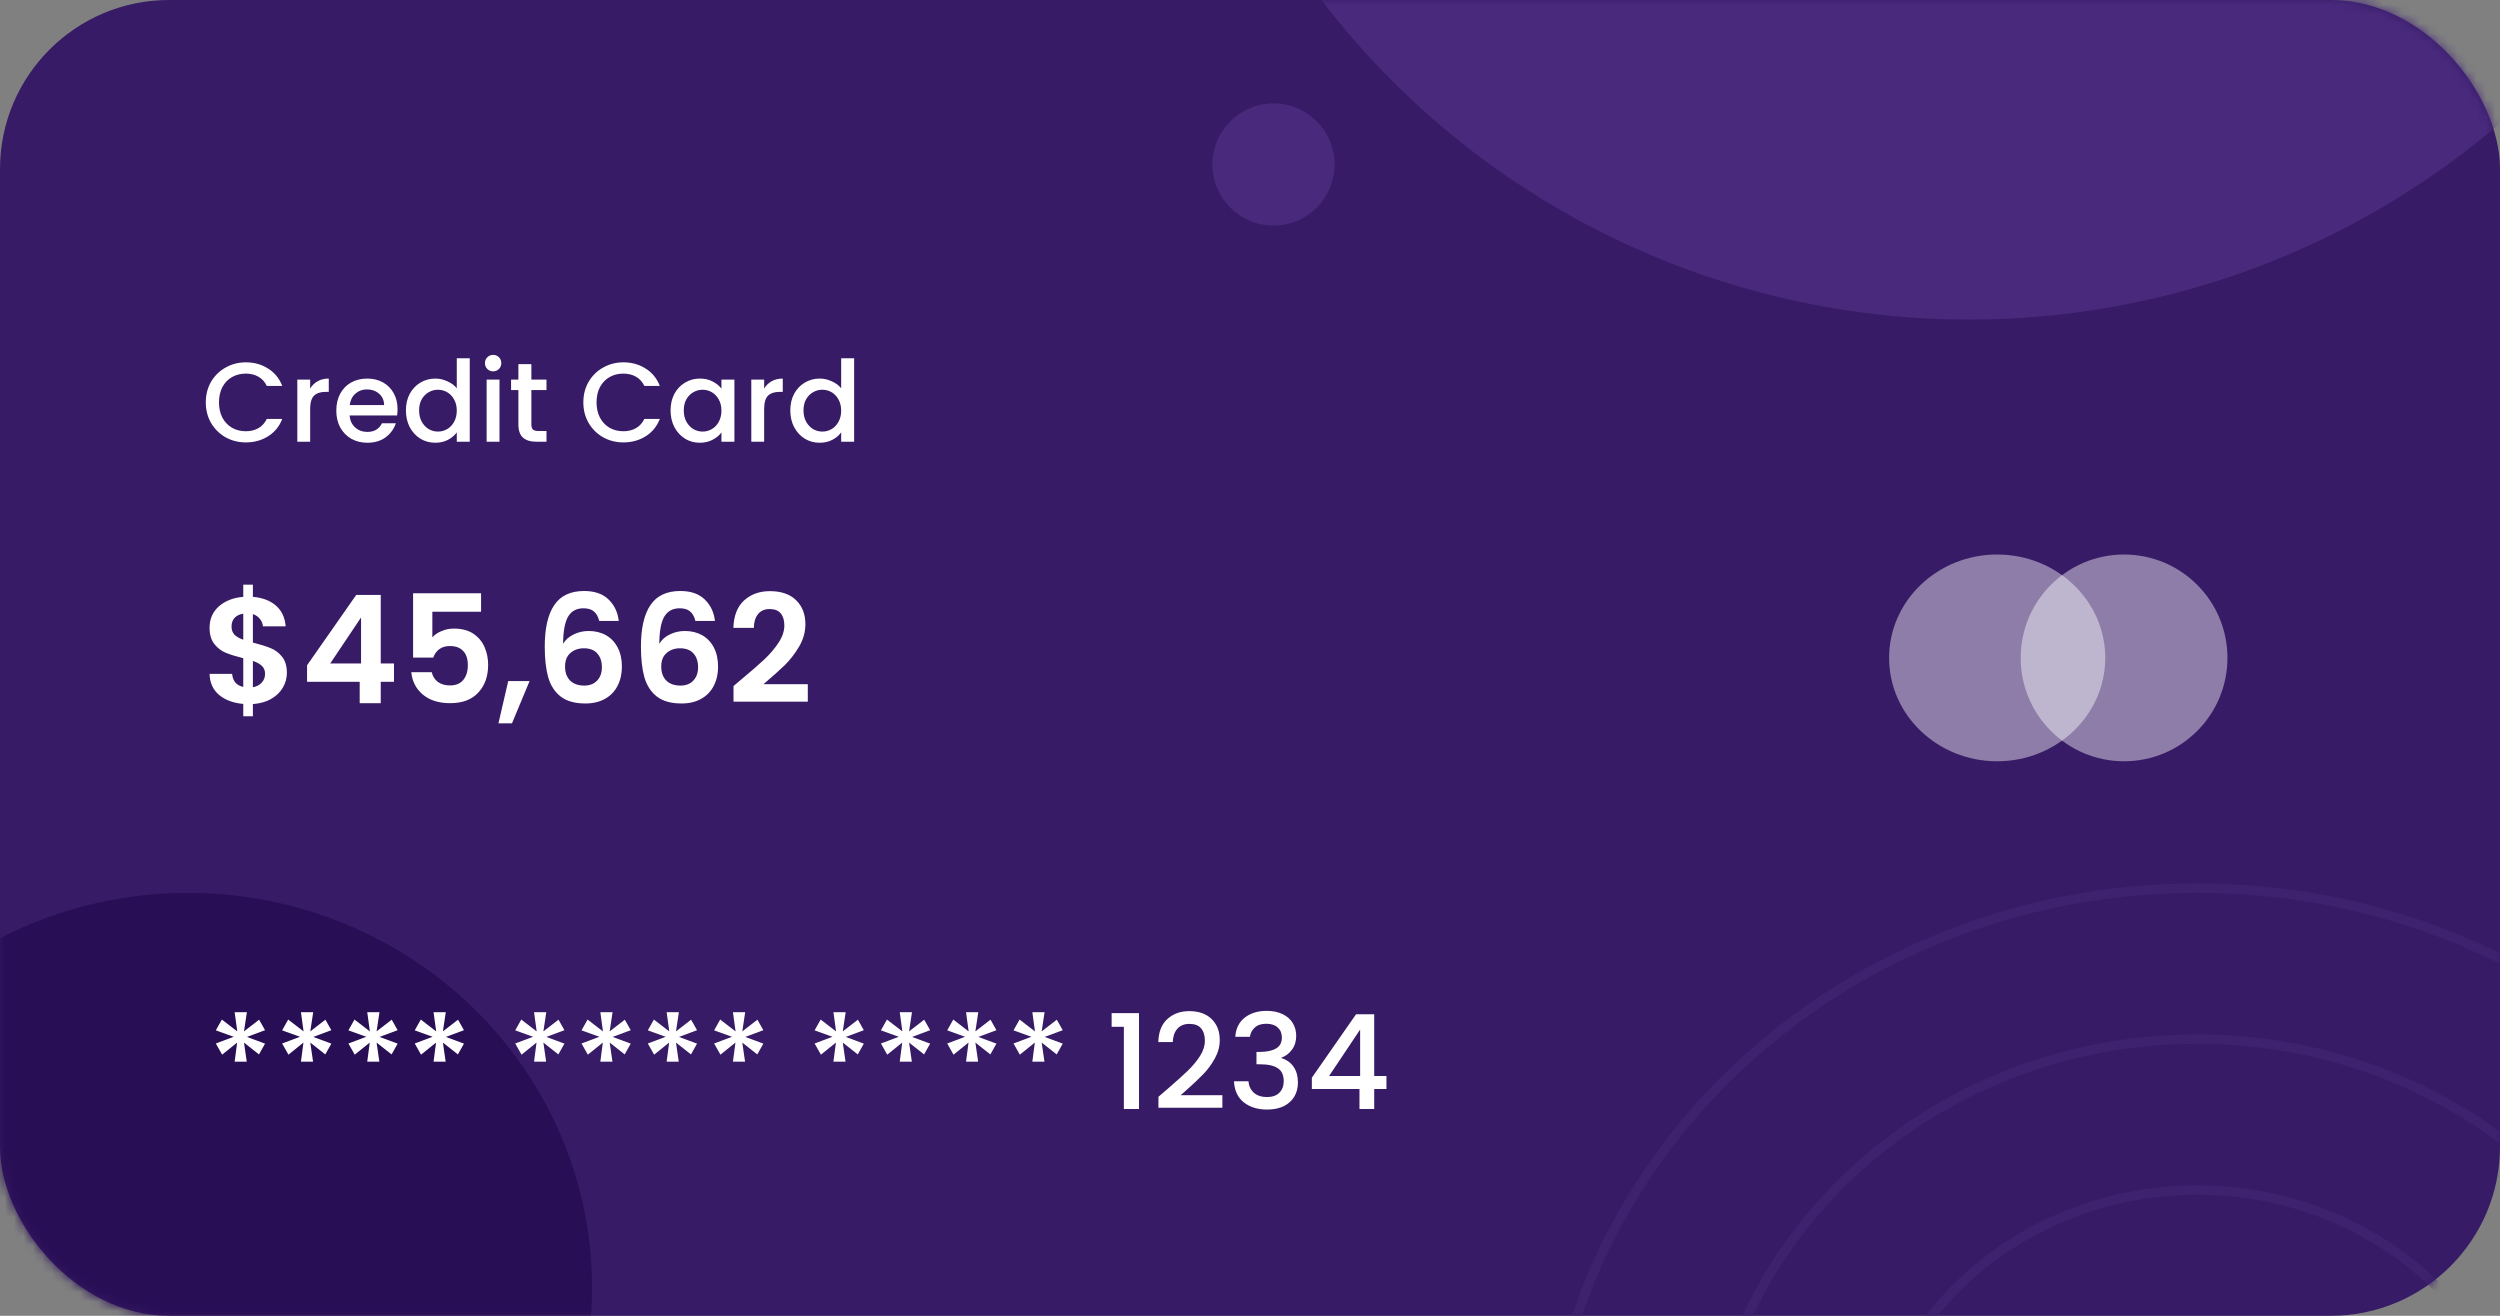<svg width="266" height="140" viewBox="0 0 266 140" fill="none" xmlns="http://www.w3.org/2000/svg">
<rect x="0" y="0" width="266" height="140" fill="#808080" stroke="none"/>
<rect width="266" height="140" rx="18" fill="#371B66"/>
<mask id="mask0_30_262" style="mask-type:alpha" maskUnits="userSpaceOnUse" x="0" y="0" width="266" height="140">
<rect width="266" height="140" rx="18" fill="#35145E"/>
</mask>
<g mask="url(#mask0_30_262)">
<ellipse cx="20" cy="137" rx="43" ry="42" fill="#280E55"/>
<ellipse cx="209.5" cy="-52" rx="86.5" ry="86" fill="#48297C"/>
<circle cx="135.5" cy="17.5" r="6.5" fill="#48297C"/>
<path d="M303.084 159.97C303.084 196.101 272.088 225.439 233.792 225.439C195.496 225.439 164.5 196.101 164.5 159.97C164.5 123.838 195.496 94.5 233.792 94.5C272.088 94.5 303.084 123.838 303.084 159.97Z" stroke="#3E226F"/>
<path d="M286.091 159.97C286.091 187.231 262.703 209.377 233.792 209.377C204.881 209.377 181.493 187.231 181.493 159.97C181.493 132.709 204.881 110.562 233.792 110.562C262.703 110.562 286.091 132.709 286.091 159.97Z" stroke="#3E226F"/>
<path d="M269.098 159.97C269.098 178.36 253.318 193.315 233.792 193.315C214.266 193.315 198.485 178.36 198.485 159.97C198.485 141.58 214.266 126.624 233.792 126.624C253.318 126.624 269.098 141.58 269.098 159.97Z" stroke="#3E226F"/>
</g>
<circle cx="226" cy="70" r="11" fill="white" fill-opacity="0.43"/>
<ellipse cx="212.5" cy="70" rx="11.5" ry="11" fill="white" fill-opacity="0.43"/>
<path d="M30.523 71.602C30.523 72.157 30.379 72.68 30.091 73.17C29.814 73.65 29.398 74.05 28.843 74.37C28.299 74.68 27.654 74.861 26.907 74.914V76.21H25.883V74.898C24.817 74.802 23.958 74.482 23.307 73.938C22.657 73.383 22.32 72.637 22.299 71.698H24.699C24.763 72.466 25.158 72.93 25.883 73.09V70.034C25.115 69.842 24.497 69.65 24.027 69.458C23.558 69.266 23.152 68.957 22.811 68.53C22.47 68.103 22.299 67.522 22.299 66.786C22.299 65.858 22.63 65.101 23.291 64.514C23.963 63.928 24.827 63.592 25.883 63.506V62.21H26.907V63.506C27.931 63.592 28.747 63.901 29.355 64.434C29.974 64.968 30.32 65.704 30.395 66.642H27.979C27.947 66.333 27.835 66.066 27.643 65.842C27.462 65.608 27.216 65.442 26.907 65.346V68.37C27.707 68.573 28.337 68.77 28.795 68.962C29.265 69.144 29.67 69.448 30.011 69.874C30.352 70.29 30.523 70.866 30.523 71.602ZM24.635 66.674C24.635 67.026 24.742 67.314 24.955 67.538C25.169 67.751 25.478 67.927 25.883 68.066V65.298C25.499 65.352 25.195 65.496 24.971 65.73C24.747 65.965 24.635 66.279 24.635 66.674ZM26.907 73.122C27.312 73.047 27.627 72.882 27.851 72.626C28.086 72.37 28.203 72.061 28.203 71.698C28.203 71.346 28.091 71.064 27.867 70.85C27.643 70.637 27.323 70.461 26.907 70.322V73.122ZM32.672 72.546V70.786L37.904 63.298H40.512V70.594H41.92V72.546H40.512V74.818H38.272V72.546H32.672ZM38.416 65.698L35.136 70.594H38.416V65.698ZM51.186 65.09H46.002V67.826C46.226 67.549 46.546 67.325 46.962 67.154C47.378 66.973 47.821 66.882 48.29 66.882C49.143 66.882 49.842 67.069 50.386 67.442C50.93 67.816 51.325 68.296 51.57 68.882C51.815 69.458 51.938 70.077 51.938 70.738C51.938 71.965 51.586 72.951 50.882 73.698C50.189 74.445 49.197 74.818 47.906 74.818C46.69 74.818 45.719 74.514 44.994 73.906C44.269 73.298 43.858 72.504 43.762 71.522H45.938C46.034 71.949 46.247 72.29 46.578 72.546C46.919 72.802 47.351 72.93 47.874 72.93C48.503 72.93 48.978 72.733 49.298 72.338C49.618 71.944 49.778 71.421 49.778 70.77C49.778 70.109 49.613 69.608 49.282 69.266C48.962 68.914 48.487 68.738 47.858 68.738C47.41 68.738 47.037 68.85 46.738 69.074C46.439 69.298 46.226 69.597 46.098 69.97H43.954V63.122H51.186V65.09ZM56.347 72.466L54.475 76.962H53.035L54.075 72.466H56.347ZM63.753 66.066C63.647 65.618 63.46 65.282 63.193 65.058C62.937 64.834 62.564 64.722 62.073 64.722C61.337 64.722 60.793 65.021 60.441 65.618C60.1 66.205 59.924 67.165 59.913 68.498C60.169 68.072 60.543 67.741 61.033 67.506C61.524 67.261 62.057 67.138 62.633 67.138C63.327 67.138 63.94 67.287 64.473 67.586C65.007 67.885 65.423 68.322 65.721 68.898C66.02 69.463 66.169 70.146 66.169 70.946C66.169 71.704 66.015 72.381 65.705 72.978C65.407 73.565 64.964 74.023 64.377 74.354C63.791 74.685 63.092 74.85 62.281 74.85C61.172 74.85 60.297 74.605 59.657 74.114C59.028 73.624 58.585 72.941 58.329 72.066C58.084 71.181 57.961 70.093 57.961 68.802C57.961 66.85 58.297 65.378 58.969 64.386C59.641 63.383 60.703 62.882 62.153 62.882C63.273 62.882 64.143 63.186 64.761 63.794C65.38 64.402 65.737 65.159 65.833 66.066H63.753ZM62.121 68.978C61.556 68.978 61.081 69.144 60.697 69.474C60.313 69.805 60.121 70.285 60.121 70.914C60.121 71.543 60.297 72.04 60.649 72.402C61.012 72.765 61.519 72.946 62.169 72.946C62.745 72.946 63.199 72.77 63.529 72.418C63.871 72.066 64.041 71.591 64.041 70.994C64.041 70.376 63.876 69.885 63.545 69.522C63.225 69.159 62.751 68.978 62.121 68.978ZM73.988 66.066C73.881 65.618 73.695 65.282 73.428 65.058C73.172 64.834 72.799 64.722 72.308 64.722C71.572 64.722 71.028 65.021 70.676 65.618C70.335 66.205 70.159 67.165 70.148 68.498C70.404 68.072 70.777 67.741 71.268 67.506C71.758 67.261 72.292 67.138 72.868 67.138C73.561 67.138 74.174 67.287 74.708 67.586C75.241 67.885 75.657 68.322 75.956 68.898C76.254 69.463 76.404 70.146 76.404 70.946C76.404 71.704 76.249 72.381 75.94 72.978C75.641 73.565 75.198 74.023 74.612 74.354C74.025 74.685 73.326 74.85 72.516 74.85C71.406 74.85 70.532 74.605 69.892 74.114C69.263 73.624 68.82 72.941 68.564 72.066C68.319 71.181 68.196 70.093 68.196 68.802C68.196 66.85 68.532 65.378 69.204 64.386C69.876 63.383 70.937 62.882 72.388 62.882C73.508 62.882 74.377 63.186 74.996 63.794C75.615 64.402 75.972 65.159 76.068 66.066H73.988ZM72.356 68.978C71.79 68.978 71.316 69.144 70.932 69.474C70.548 69.805 70.356 70.285 70.356 70.914C70.356 71.543 70.532 72.04 70.884 72.402C71.246 72.765 71.753 72.946 72.404 72.946C72.98 72.946 73.433 72.77 73.764 72.418C74.105 72.066 74.276 71.591 74.276 70.994C74.276 70.376 74.111 69.885 73.78 69.522C73.46 69.159 72.985 68.978 72.356 68.978ZM78.878 72.29C79.902 71.437 80.718 70.728 81.326 70.162C81.934 69.586 82.441 68.989 82.846 68.37C83.251 67.751 83.454 67.144 83.454 66.546C83.454 66.002 83.326 65.576 83.07 65.266C82.814 64.957 82.419 64.802 81.886 64.802C81.353 64.802 80.942 64.984 80.654 65.346C80.366 65.698 80.217 66.183 80.206 66.802H78.03C78.073 65.522 78.451 64.552 79.166 63.89C79.891 63.229 80.809 62.898 81.918 62.898C83.134 62.898 84.067 63.224 84.718 63.874C85.369 64.514 85.694 65.362 85.694 66.418C85.694 67.25 85.47 68.045 85.022 68.802C84.574 69.559 84.062 70.221 83.486 70.786C82.91 71.341 82.158 72.013 81.23 72.802H85.95V74.658H78.046V72.994L78.878 72.29Z" fill="white"/>
<path d="M21.896 42.812C21.896 41.996 22.084 41.264 22.46 40.616C22.844 39.968 23.36 39.464 24.008 39.104C24.664 38.736 25.38 38.552 26.156 38.552C27.044 38.552 27.832 38.772 28.52 39.212C29.216 39.644 29.72 40.26 30.032 41.06H28.388C28.172 40.62 27.872 40.292 27.488 40.076C27.104 39.86 26.66 39.752 26.156 39.752C25.604 39.752 25.112 39.876 24.68 40.124C24.248 40.372 23.908 40.728 23.66 41.192C23.42 41.656 23.3 42.196 23.3 42.812C23.3 43.428 23.42 43.968 23.66 44.432C23.908 44.896 24.248 45.256 24.68 45.512C25.112 45.76 25.604 45.884 26.156 45.884C26.66 45.884 27.104 45.776 27.488 45.56C27.872 45.344 28.172 45.016 28.388 44.576H30.032C29.72 45.376 29.216 45.992 28.52 46.424C27.832 46.856 27.044 47.072 26.156 47.072C25.372 47.072 24.656 46.892 24.008 46.532C23.36 46.164 22.844 45.656 22.46 45.008C22.084 44.36 21.896 43.628 21.896 42.812ZM33.001 41.348C33.201 41.012 33.465 40.752 33.793 40.568C34.129 40.376 34.525 40.28 34.981 40.28V41.696H34.633C34.097 41.696 33.689 41.832 33.409 42.104C33.137 42.376 33.001 42.848 33.001 43.52V47H31.633V40.388H33.001V41.348ZM42.299 43.532C42.299 43.78 42.283 44.004 42.251 44.204H37.199C37.239 44.732 37.435 45.156 37.787 45.476C38.139 45.796 38.571 45.956 39.083 45.956C39.819 45.956 40.339 45.648 40.643 45.032H42.119C41.919 45.64 41.555 46.14 41.027 46.532C40.507 46.916 39.859 47.108 39.083 47.108C38.451 47.108 37.883 46.968 37.379 46.688C36.883 46.4 36.491 46 36.203 45.488C35.923 44.968 35.783 44.368 35.783 43.688C35.783 43.008 35.919 42.412 36.191 41.9C36.471 41.38 36.859 40.98 37.355 40.7C37.859 40.42 38.435 40.28 39.083 40.28C39.707 40.28 40.263 40.416 40.751 40.688C41.239 40.96 41.619 41.344 41.891 41.84C42.163 42.328 42.299 42.892 42.299 43.532ZM40.871 43.1C40.863 42.596 40.683 42.192 40.331 41.888C39.979 41.584 39.543 41.432 39.023 41.432C38.551 41.432 38.147 41.584 37.811 41.888C37.475 42.184 37.275 42.588 37.211 43.1H40.871ZM43.189 43.664C43.189 43 43.325 42.412 43.597 41.9C43.877 41.388 44.253 40.992 44.725 40.712C45.205 40.424 45.737 40.28 46.321 40.28C46.753 40.28 47.177 40.376 47.593 40.568C48.017 40.752 48.353 41 48.601 41.312V38.12H49.981V47H48.601V46.004C48.377 46.324 48.065 46.588 47.665 46.796C47.273 47.004 46.821 47.108 46.309 47.108C45.733 47.108 45.205 46.964 44.725 46.676C44.253 46.38 43.877 45.972 43.597 45.452C43.325 44.924 43.189 44.328 43.189 43.664ZM48.601 43.688C48.601 43.232 48.505 42.836 48.313 42.5C48.129 42.164 47.885 41.908 47.581 41.732C47.277 41.556 46.949 41.468 46.597 41.468C46.245 41.468 45.917 41.556 45.613 41.732C45.309 41.9 45.061 42.152 44.869 42.488C44.685 42.816 44.593 43.208 44.593 43.664C44.593 44.12 44.685 44.52 44.869 44.864C45.061 45.208 45.309 45.472 45.613 45.656C45.925 45.832 46.253 45.92 46.597 45.92C46.949 45.92 47.277 45.832 47.581 45.656C47.885 45.48 48.129 45.224 48.313 44.888C48.505 44.544 48.601 44.144 48.601 43.688ZM52.474 39.512C52.226 39.512 52.018 39.428 51.85 39.26C51.682 39.092 51.598 38.884 51.598 38.636C51.598 38.388 51.682 38.18 51.85 38.012C52.018 37.844 52.226 37.76 52.474 37.76C52.714 37.76 52.918 37.844 53.086 38.012C53.254 38.18 53.338 38.388 53.338 38.636C53.338 38.884 53.254 39.092 53.086 39.26C52.918 39.428 52.714 39.512 52.474 39.512ZM53.146 40.388V47H51.778V40.388H53.146ZM56.538 41.504V45.164C56.538 45.412 56.594 45.592 56.706 45.704C56.826 45.808 57.026 45.86 57.306 45.86H58.146V47H57.066C56.45 47 55.978 46.856 55.65 46.568C55.322 46.28 55.158 45.812 55.158 45.164V41.504H54.378V40.388H55.158V38.744H56.538V40.388H58.146V41.504H56.538ZM62.068 42.812C62.068 41.996 62.256 41.264 62.632 40.616C63.016 39.968 63.532 39.464 64.18 39.104C64.836 38.736 65.552 38.552 66.328 38.552C67.216 38.552 68.004 38.772 68.692 39.212C69.388 39.644 69.892 40.26 70.204 41.06H68.56C68.344 40.62 68.044 40.292 67.66 40.076C67.276 39.86 66.832 39.752 66.328 39.752C65.776 39.752 65.284 39.876 64.852 40.124C64.42 40.372 64.08 40.728 63.832 41.192C63.592 41.656 63.472 42.196 63.472 42.812C63.472 43.428 63.592 43.968 63.832 44.432C64.08 44.896 64.42 45.256 64.852 45.512C65.284 45.76 65.776 45.884 66.328 45.884C66.832 45.884 67.276 45.776 67.66 45.56C68.044 45.344 68.344 45.016 68.56 44.576H70.204C69.892 45.376 69.388 45.992 68.692 46.424C68.004 46.856 67.216 47.072 66.328 47.072C65.544 47.072 64.828 46.892 64.18 46.532C63.532 46.164 63.016 45.656 62.632 45.008C62.256 44.36 62.068 43.628 62.068 42.812ZM71.349 43.664C71.349 43 71.485 42.412 71.757 41.9C72.037 41.388 72.413 40.992 72.885 40.712C73.365 40.424 73.893 40.28 74.469 40.28C74.989 40.28 75.441 40.384 75.825 40.592C76.217 40.792 76.529 41.044 76.761 41.348V40.388H78.141V47H76.761V46.016C76.529 46.328 76.213 46.588 75.813 46.796C75.413 47.004 74.957 47.108 74.445 47.108C73.877 47.108 73.357 46.964 72.885 46.676C72.413 46.38 72.037 45.972 71.757 45.452C71.485 44.924 71.349 44.328 71.349 43.664ZM76.761 43.688C76.761 43.232 76.665 42.836 76.473 42.5C76.289 42.164 76.045 41.908 75.741 41.732C75.437 41.556 75.109 41.468 74.757 41.468C74.405 41.468 74.077 41.556 73.773 41.732C73.469 41.9 73.221 42.152 73.029 42.488C72.845 42.816 72.753 43.208 72.753 43.664C72.753 44.12 72.845 44.52 73.029 44.864C73.221 45.208 73.469 45.472 73.773 45.656C74.085 45.832 74.413 45.92 74.757 45.92C75.109 45.92 75.437 45.832 75.741 45.656C76.045 45.48 76.289 45.224 76.473 44.888C76.665 44.544 76.761 44.144 76.761 43.688ZM81.306 41.348C81.506 41.012 81.77 40.752 82.098 40.568C82.434 40.376 82.83 40.28 83.286 40.28V41.696H82.938C82.402 41.696 81.994 41.832 81.714 42.104C81.442 42.376 81.306 42.848 81.306 43.52V47H79.938V40.388H81.306V41.348ZM84.088 43.664C84.088 43 84.224 42.412 84.496 41.9C84.776 41.388 85.152 40.992 85.624 40.712C86.104 40.424 86.636 40.28 87.22 40.28C87.652 40.28 88.076 40.376 88.492 40.568C88.916 40.752 89.252 41 89.5 41.312V38.12H90.88V47H89.5V46.004C89.276 46.324 88.964 46.588 88.564 46.796C88.172 47.004 87.72 47.108 87.208 47.108C86.632 47.108 86.104 46.964 85.624 46.676C85.152 46.38 84.776 45.972 84.496 45.452C84.224 44.924 84.088 44.328 84.088 43.664ZM89.5 43.688C89.5 43.232 89.404 42.836 89.212 42.5C89.028 42.164 88.784 41.908 88.48 41.732C88.176 41.556 87.848 41.468 87.496 41.468C87.144 41.468 86.816 41.556 86.512 41.732C86.208 41.9 85.96 42.152 85.768 42.488C85.584 42.816 85.492 43.208 85.492 43.664C85.492 44.12 85.584 44.52 85.768 44.864C85.96 45.208 86.208 45.472 86.512 45.656C86.824 45.832 87.152 45.92 87.496 45.92C87.848 45.92 88.176 45.832 88.48 45.656C88.784 45.48 89.028 45.224 89.212 44.888C89.404 44.544 89.5 44.144 89.5 43.688Z" fill="white"/>
<path d="M27.57 108.494L28.2 109.614L26.282 110.328L28.2 111.042L27.556 112.19L25.96 110.93L26.254 112.96H24.966L25.232 110.93L23.636 112.218L22.964 111.028L24.868 110.314L22.964 109.628L23.608 108.48L25.246 109.74L24.966 107.696H26.268L25.96 109.74L27.57 108.494ZM34.625 108.494L35.255 109.614L33.337 110.328L35.255 111.042L34.611 112.19L33.015 110.93L33.309 112.96H32.021L32.287 110.93L30.691 112.218L30.019 111.028L31.923 110.314L30.019 109.628L30.663 108.48L32.301 109.74L32.021 107.696H33.323L33.015 109.74L34.625 108.494ZM41.679 108.494L42.309 109.614L40.391 110.328L42.309 111.042L41.665 112.19L40.069 110.93L40.363 112.96H39.075L39.341 110.93L37.745 112.218L37.073 111.028L38.977 110.314L37.073 109.628L37.717 108.48L39.355 109.74L39.075 107.696H40.377L40.069 109.74L41.679 108.494ZM48.734 108.494L49.364 109.614L47.446 110.328L49.364 111.042L48.72 112.19L47.124 110.93L47.418 112.96H46.13L46.396 110.93L44.8 112.218L44.128 111.028L46.032 110.314L44.128 109.628L44.772 108.48L46.41 109.74L46.13 107.696H47.432L47.124 109.74L48.734 108.494ZM59.425 108.494L60.056 109.614L58.138 110.328L60.056 111.042L59.411 112.19L57.816 110.93L58.109 112.96H56.822L57.087 110.93L55.492 112.218L54.819 111.028L56.724 110.314L54.819 109.628L55.464 108.48L57.102 109.74L56.822 107.696H58.123L57.816 109.74L59.425 108.494ZM66.48 108.494L67.11 109.614L65.192 110.328L67.11 111.042L66.466 112.19L64.87 110.93L65.164 112.96H63.876L64.142 110.93L62.546 112.218L61.874 111.028L63.778 110.314L61.874 109.628L62.518 108.48L64.156 109.74L63.876 107.696H65.178L64.87 109.74L66.48 108.494ZM73.535 108.494L74.165 109.614L72.247 110.328L74.165 111.042L73.521 112.19L71.925 110.93L72.219 112.96H70.931L71.197 110.93L69.601 112.218L68.929 111.028L70.833 110.314L68.929 109.628L69.573 108.48L71.211 109.74L70.931 107.696H72.233L71.925 109.74L73.535 108.494ZM80.59 108.494L81.22 109.614L79.302 110.328L81.22 111.042L80.576 112.19L78.98 110.93L79.274 112.96H77.986L78.252 110.93L76.656 112.218L75.984 111.028L77.888 110.314L75.984 109.628L76.628 108.48L78.266 109.74L77.986 107.696H79.288L78.98 109.74L80.59 108.494ZM91.281 108.494L91.911 109.614L89.993 110.328L91.911 111.042L91.267 112.19L89.671 110.93L89.965 112.96H88.677L88.943 110.93L87.347 112.218L86.675 111.028L88.579 110.314L86.675 109.628L87.319 108.48L88.957 109.74L88.677 107.696H89.979L89.671 109.74L91.281 108.494ZM98.336 108.494L98.966 109.614L97.048 110.328L98.966 111.042L98.322 112.19L96.726 110.93L97.02 112.96H95.732L95.998 110.93L94.402 112.218L93.73 111.028L95.634 110.314L93.73 109.628L94.374 108.48L96.012 109.74L95.732 107.696H97.034L96.726 109.74L98.336 108.494ZM105.39 108.494L106.02 109.614L104.102 110.328L106.02 111.042L105.376 112.19L103.78 110.93L104.074 112.96H102.786L103.052 110.93L101.456 112.218L100.784 111.028L102.688 110.314L100.784 109.628L101.428 108.48L103.066 109.74L102.786 107.696H104.088L103.78 109.74L105.39 108.494ZM112.445 108.494L113.075 109.614L111.157 110.328L113.075 111.042L112.431 112.19L110.835 110.93L111.129 112.96H109.841L110.107 110.93L108.511 112.218L107.839 111.028L109.743 110.314L107.839 109.628L108.483 108.48L110.121 109.74L109.841 107.696H111.143L110.835 109.74L112.445 108.494ZM118.278 109.25V107.794H121.19V118H119.58V109.25H118.278ZM124.265 115.83C125.161 115.055 125.866 114.421 126.379 113.926C126.902 113.422 127.336 112.899 127.681 112.358C128.026 111.817 128.199 111.275 128.199 110.734C128.199 110.174 128.064 109.735 127.793 109.418C127.532 109.101 127.116 108.942 126.547 108.942C125.996 108.942 125.567 109.119 125.259 109.474C124.96 109.819 124.802 110.286 124.783 110.874H123.243C123.271 109.81 123.588 108.998 124.195 108.438C124.811 107.869 125.59 107.584 126.533 107.584C127.55 107.584 128.344 107.864 128.913 108.424C129.492 108.984 129.781 109.731 129.781 110.664C129.781 111.336 129.608 111.985 129.263 112.61C128.927 113.226 128.521 113.781 128.045 114.276C127.578 114.761 126.981 115.326 126.253 115.97L125.623 116.53H130.061V117.86H123.257V116.698L124.265 115.83ZM131.435 110.314C131.491 109.446 131.822 108.769 132.429 108.284C133.045 107.799 133.829 107.556 134.781 107.556C135.434 107.556 135.999 107.673 136.475 107.906C136.951 108.139 137.31 108.457 137.553 108.858C137.796 109.259 137.917 109.712 137.917 110.216C137.917 110.795 137.763 111.289 137.455 111.7C137.147 112.111 136.778 112.386 136.349 112.526V112.582C136.9 112.75 137.329 113.058 137.637 113.506C137.945 113.945 138.099 114.509 138.099 115.2C138.099 115.751 137.973 116.241 137.721 116.67C137.469 117.099 137.096 117.44 136.601 117.692C136.106 117.935 135.514 118.056 134.823 118.056C133.815 118.056 132.984 117.799 132.331 117.286C131.687 116.763 131.342 116.017 131.295 115.046H132.835C132.872 115.541 133.064 115.947 133.409 116.264C133.754 116.572 134.221 116.726 134.809 116.726C135.378 116.726 135.817 116.572 136.125 116.264C136.433 115.947 136.587 115.541 136.587 115.046C136.587 114.393 136.377 113.931 135.957 113.66C135.546 113.38 134.912 113.24 134.053 113.24H133.689V111.924H134.067C134.823 111.915 135.397 111.789 135.789 111.546C136.19 111.303 136.391 110.921 136.391 110.398C136.391 109.95 136.246 109.595 135.957 109.334C135.668 109.063 135.257 108.928 134.725 108.928C134.202 108.928 133.796 109.063 133.507 109.334C133.218 109.595 133.045 109.922 132.989 110.314H131.435ZM139.58 115.872V114.668L144.284 107.92H146.216V114.486H147.518V115.872H146.216V118H144.648V115.872H139.58ZM144.718 109.544L141.414 114.486H144.718V109.544Z" fill="white"/>
</svg>
